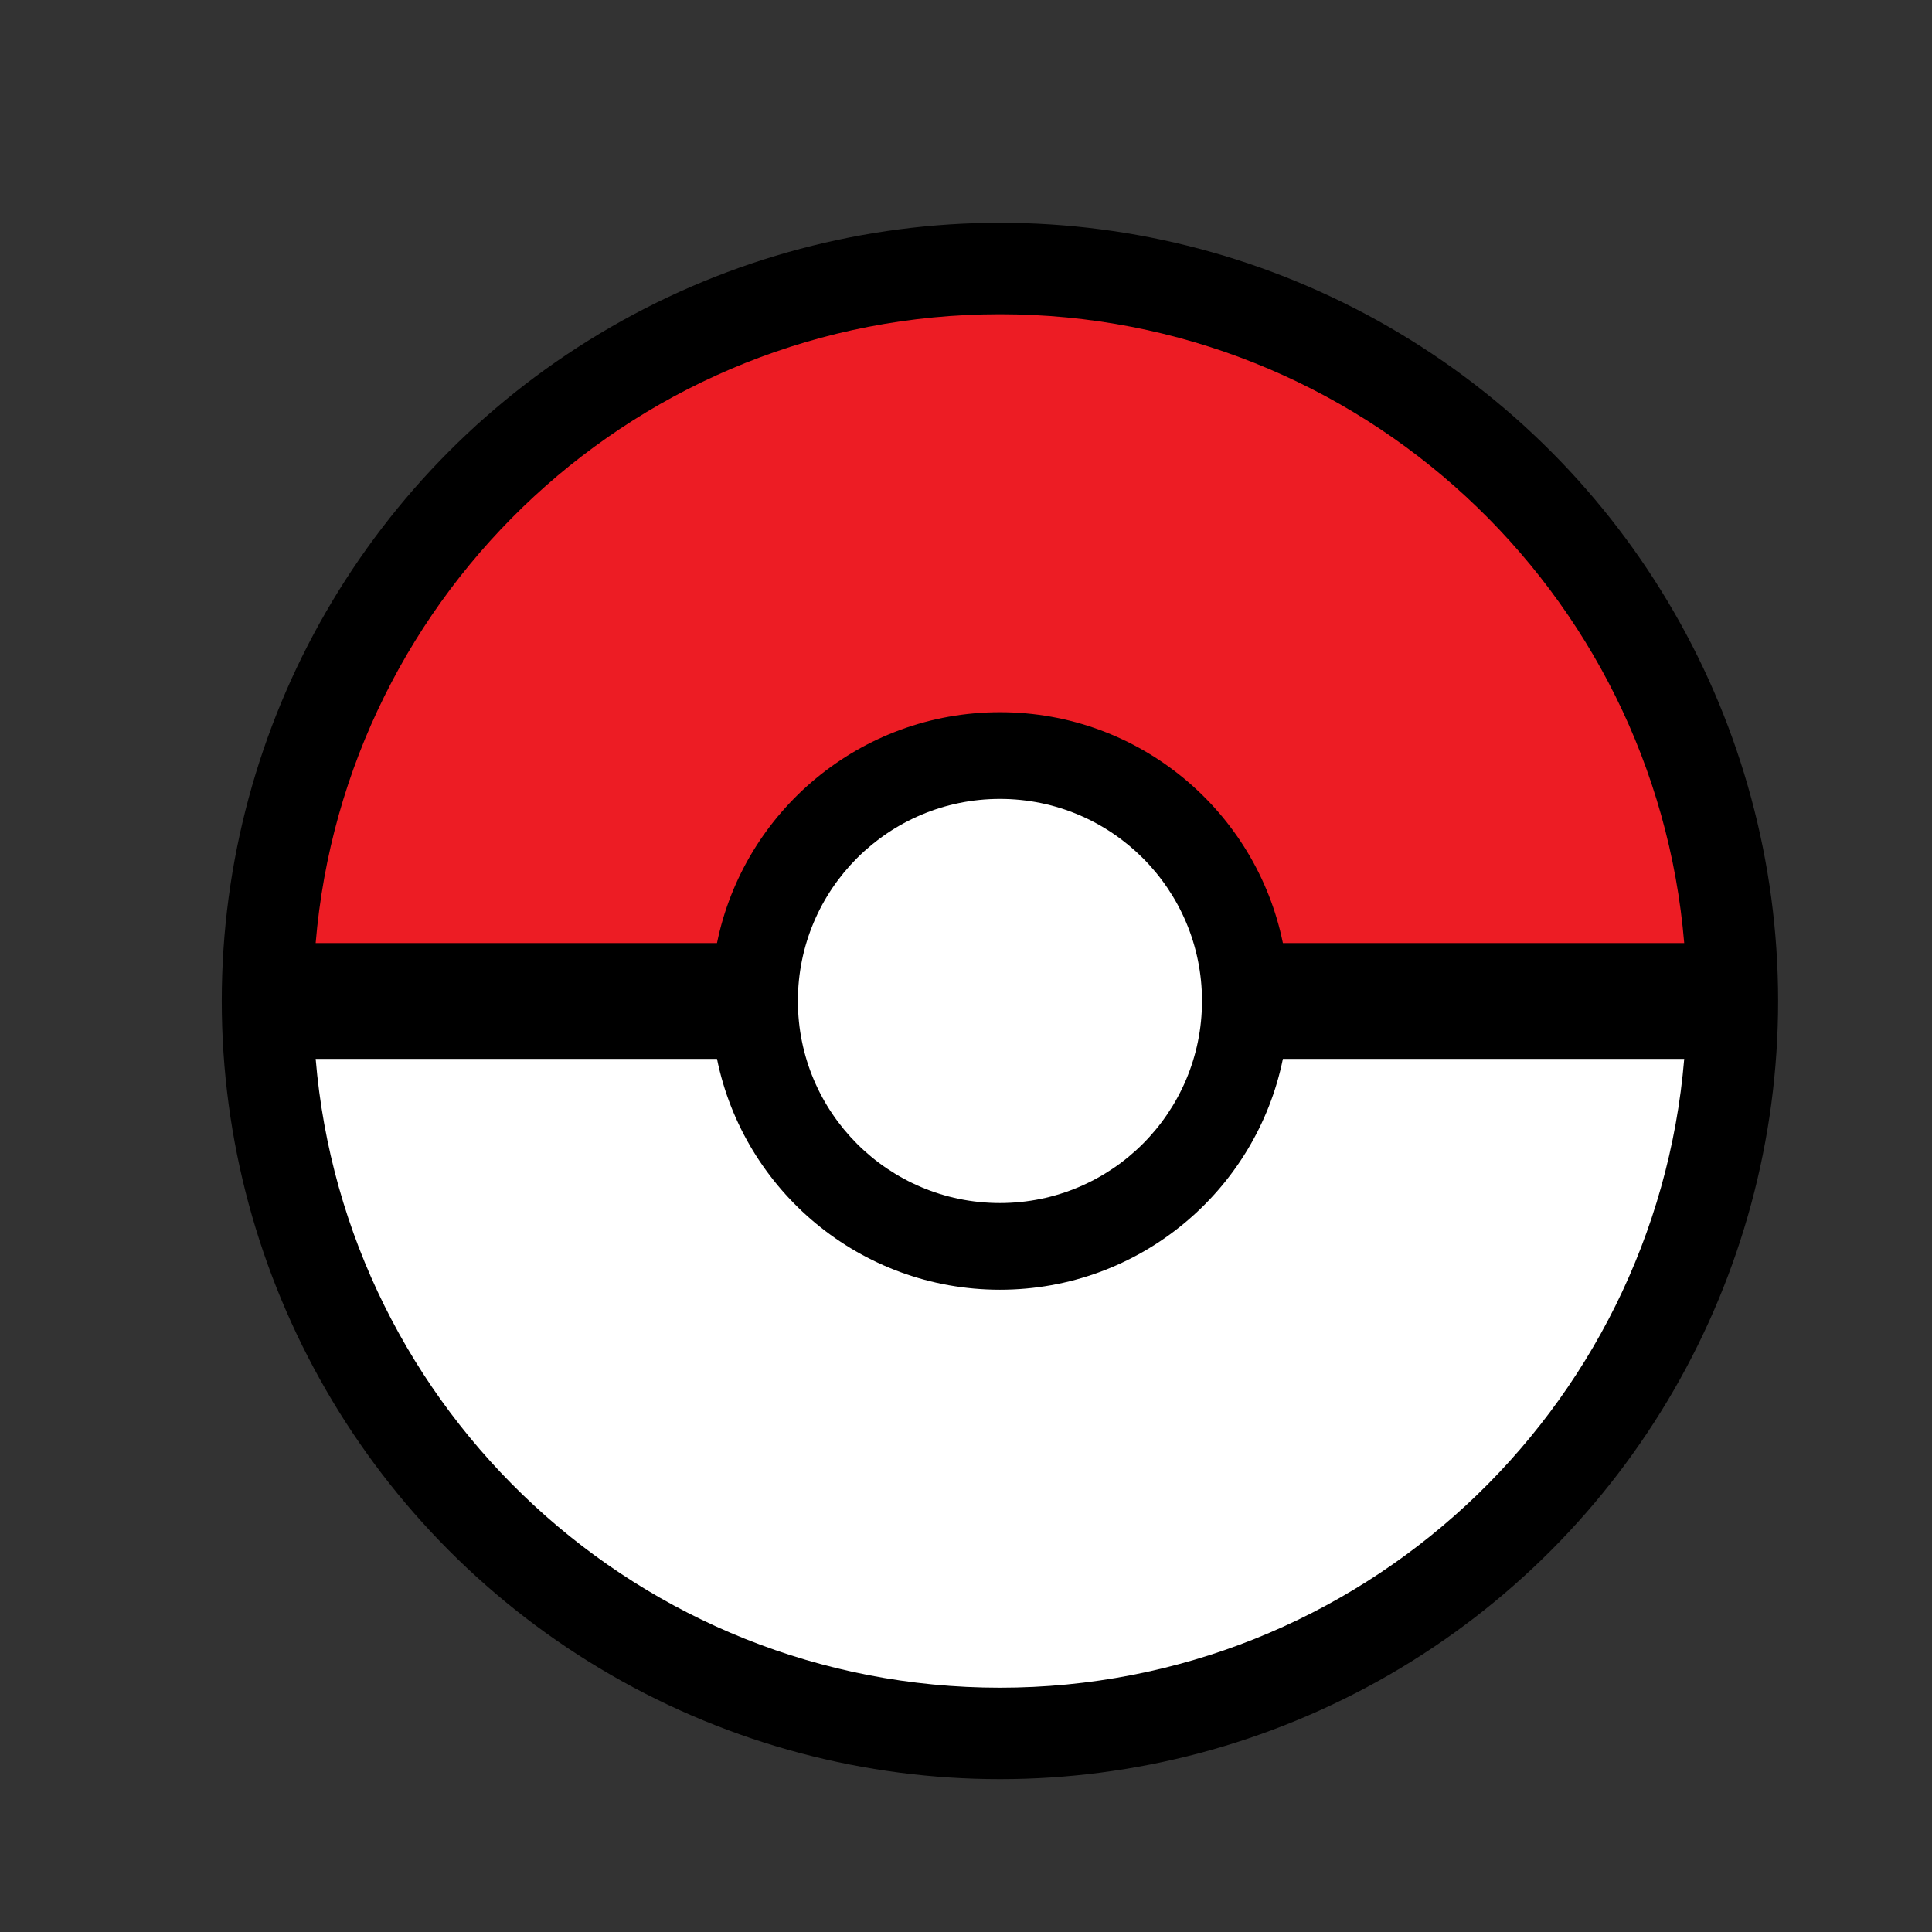 <?xml version="1.0" encoding="UTF-8" standalone="no"?>
<!-- Generator: Adobe Illustrator 16.0.0, SVG Export Plug-In . SVG Version: 6.00 Build 0)  -->

<svg
   xmlns:dc="http://purl.org/dc/elements/1.1/"
   xmlns:cc="http://creativecommons.org/ns#"
   xmlns:rdf="http://www.w3.org/1999/02/22-rdf-syntax-ns#"
   xmlns:svg="http://www.w3.org/2000/svg"
   xmlns="http://www.w3.org/2000/svg"
   xmlns:sodipodi="http://sodipodi.sourceforge.net/DTD/sodipodi-0.dtd"
   xmlns:inkscape="http://www.inkscape.org/namespaces/inkscape"
   version="1.1"
   id="Layer_2"
   x="0px"
   y="0px"
   width="864px"
   height="864px"
   viewBox="0 0 864 864"
   enable-background="new 0 0 864 864"
   xml:space="preserve"
   sodipodi:docname="pokeball.svg"
   inkscape:version="0.92.2pre0 (973e216, 2017-07-25)"><rect x="0" y="0" width="864" height="864" fill="#333333" stroke="none"/><defs
     id="defs23" /><sodipodi:namedview
     pagecolor="#ffffff"
     bordercolor="#666666"
     borderopacity="1"
     objecttolerance="10"
     gridtolerance="10"
     guidetolerance="10"
     inkscape:pageopacity="0"
     inkscape:pageshadow="2"
     inkscape:window-width="2560"
     inkscape:window-height="1380"
     id="namedview21"
     showgrid="false"
     inkscape:zoom="0.24552319"
     inkscape:cx="-5.5876613"
     inkscape:cy="613.54981"
     inkscape:window-x="2560"
     inkscape:window-y="25"
     inkscape:window-maximized="1"
     inkscape:current-layer="g16" /><circle
     fill-rule="evenodd"
     clip-rule="evenodd"
     cx="447.178"
     cy="447.639"
     r="348.003"
     id="circle10" /><g
     id="g16"><path
       d="M573.713,473.543c-11.995,58.904-64.089,103.231-126.535,103.231   c-62.447,0-114.54-44.327-126.535-103.231H141.169c13.155,157.485,145.125,281.202,306.008,281.202   c160.884,0,292.855-123.717,306.011-281.202H573.713z"
       id="path12"
       clip-rule="evenodd"
       fill-rule="evenodd"
       fill="#FFFFFF" /><path
       d="m 447.178,357.277 c -49.904,0 -90.36,40.456 -90.36,90.362 0,49.904 40.456,90.361 90.36,90.361 49.906,0 90.361,-40.457 90.361,-90.361 0,-49.906 -40.455,-90.362 -90.361,-90.362 z"
       id="path14"
       inkscape:connector-curvature="0"
       style="clip-rule:evenodd;fill:#ffffff;fill-rule:evenodd"
       sodipodi:nodetypes="sssss" /></g><path
     fill-rule="evenodd"
     clip-rule="evenodd"
     fill="#ED1C24"
     d="M447.178,318.504c62.446,0,114.54,44.327,126.535,103.232h179.475  c-13.155-157.485-145.127-281.203-306.011-281.203c-160.882,0-292.852,123.718-306.008,281.203h179.474  C332.638,362.831,384.73,318.504,447.178,318.504z"
     id="path18" /></svg>